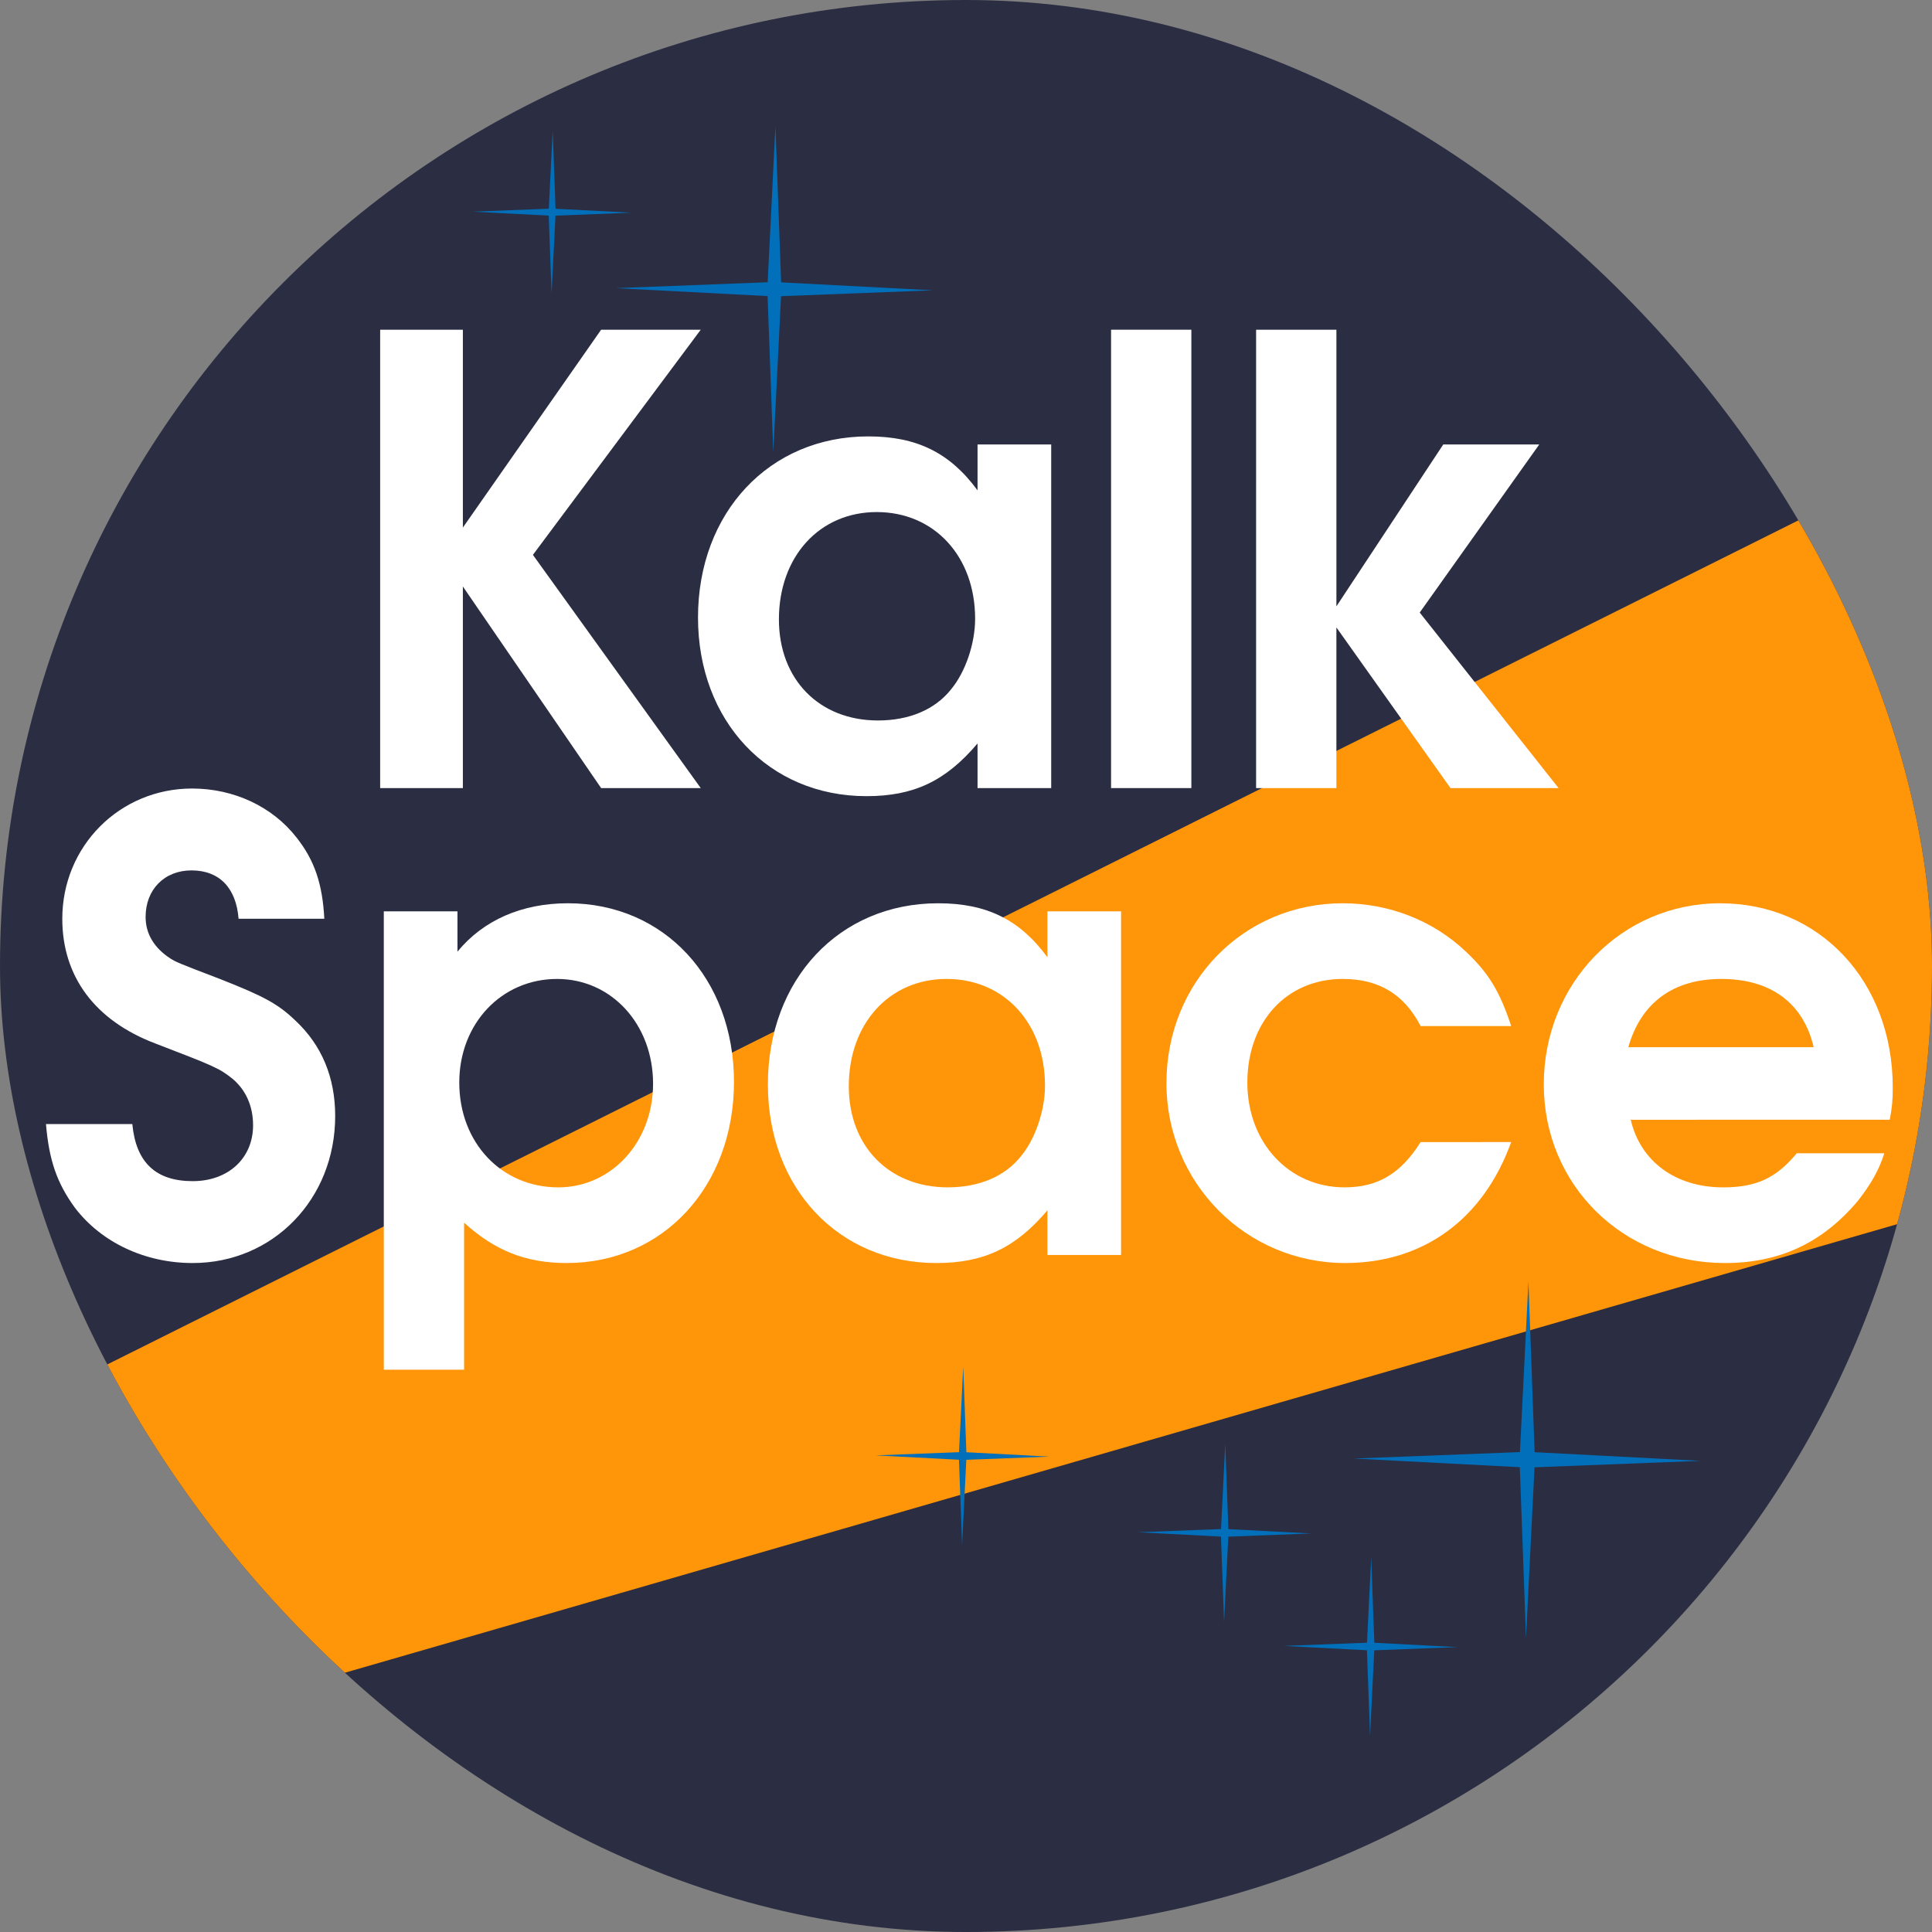<?xml version="1.0" encoding="UTF-8" standalone="no"?>
<!-- Created with Inkscape (http://www.inkscape.org/) -->

<svg
   xmlns:dc="http://purl.org/dc/elements/1.1/"
   xmlns:cc="http://creativecommons.org/ns#"
   xmlns:rdf="http://www.w3.org/1999/02/22-rdf-syntax-ns#"
   xmlns:svg="http://www.w3.org/2000/svg"
   xmlns="http://www.w3.org/2000/svg"
   xmlns:sodipodi="http://sodipodi.sourceforge.net/DTD/sodipodi-0.dtd"
   xmlns:inkscape="http://www.inkscape.org/namespaces/inkscape"
   width="909.137"
   height="909.137"
   viewBox="0 0 240.543 240.543"
   version="1.1"
   id="svg8"
   inkscape:version="0.92.3 (2405546, 2018-03-11)"
   sodipodi:docname="logo_round.svg">
  <rect x="0" y="0" width="240.543" height="240.543" fill="#808080" stroke="none"/>
  <defs
     id="defs2">
    <inkscape:path-effect
       effect="spiro"
       id="path-effect1024"
       is_visible="true" />
    <clipPath
       clipPathUnits="userSpaceOnUse"
       id="clipPath860">
      <rect
         style="opacity:1;fill:#2b2d42;fill-opacity:1;stroke:none;stroke-width:0.87;stroke-linejoin:round;stroke-miterlimit:4;stroke-dasharray:none;stroke-dashoffset:0;stroke-opacity:1"
         id="rect862"
         width="240.543"
         height="240.543"
         x="11.032"
         y="-119.866"
         ry="120.271"
         rx="120.271"
         d="m 131.303,-119.866 h 1e-5 c 66.63,0 120.271,53.641 120.271,120.271 C 251.574,67.035 197.933,120.676 131.303,120.676 h -1e-5 C 64.673,120.676 11.032,67.035 11.032,0.405 11.032,-66.225 64.673,-119.866 131.303,-119.866 Z" />
    </clipPath>
  </defs>
  <sodipodi:namedview
     id="base"
     pagecolor="#ffffff"
     bordercolor="#666666"
     borderopacity="1.0"
     inkscape:pageopacity="0.0"
     inkscape:pageshadow="2"
     inkscape:zoom="0.49497475"
     inkscape:cx="216.89347"
     inkscape:cy="416.02072"
     inkscape:document-units="mm"
     inkscape:current-layer="layer2"
     showgrid="false"
     units="px"
     inkscape:window-width="1920"
     inkscape:window-height="1016"
     inkscape:window-x="0"
     inkscape:window-y="27"
     inkscape:window-maximized="1"
     fit-margin-top="0"
     fit-margin-left="0"
     fit-margin-right="0"
     fit-margin-bottom="0" />
  <g
     inkscape:label="Layer 1"
     inkscape:groupmode="layer"
     id="layer1"
     transform="translate(-11.032,-44.842)" />
  <g
     inkscape:groupmode="layer"
     id="layer2"
     inkscape:label="Layer 2"
     transform="translate(-11.032,119.866)">
    <rect
       rx="120.271"
       style="opacity:1;fill:#2b2d42;fill-opacity:1;stroke:none;stroke-width:0.87;stroke-linejoin:round;stroke-miterlimit:4;stroke-dasharray:none;stroke-dashoffset:0;stroke-opacity:1"
       id="rect1020-8"
       width="240.543"
       height="240.543"
       x="11.032"
       y="-119.866"
       ry="120.271"
       inkscape:export-xdpi="300"
       inkscape:export-ydpi="300" />
    <path
       style="fill:#ff9509;fill-opacity:1;stroke:none;stroke-width:0.265px;stroke-linecap:butt;stroke-linejoin:miter;stroke-opacity:1"
       d="M -2.337,63.354 306.092,-90.593 303.419,16.315 -1.803,104.514 Z"
       id="path1022"
       inkscape:connector-curvature="0"
       inkscape:path-effect="#path-effect1024"
       inkscape:original-d="M -2.3373238,63.354177 306.09171,-90.592844 303.41901,16.314731 -1.8027848,104.51371 Z"
       clip-path="url(#clipPath860)"
       inkscape:export-xdpi="300"
       inkscape:export-ydpi="300" />
    <g
       aria-label="Space"
       transform="matrix(0.987,0,0,1.014,0.529,-17.463)"
       style="font-style:normal;font-variant:normal;font-weight:600;font-stretch:normal;font-size:76.16px;line-height:1.25;font-family:'URW Gothic';-inkscape-font-specification:'URW Gothic, Semi-Bold';font-variant-ligatures:normal;font-variant-caps:normal;font-variant-numeric:normal;font-feature-settings:normal;text-align:center;letter-spacing:0px;word-spacing:0px;writing-mode:lr-tb;text-anchor:middle;fill:#ffffff;fill-opacity:1;stroke:none;stroke-width:1.12"
       id="text1660"
       inkscape:export-xdpi="300"
       inkscape:export-ydpi="300">
      <path
         d="m 16.442,37.033 c 0.381,4.417 1.371,7.235 3.656,10.282 3.351,4.265 8.835,6.778 14.851,6.778 10.129,0 17.974,-7.844 17.974,-18.05 0,-4.722 -1.676,-8.682 -5.027,-11.729 -2.209,-2.056 -3.96,-2.97 -9.52,-5.103 -5.331,-1.98 -5.483,-2.056 -6.245,-2.513 -2.056,-1.295 -3.123,-3.046 -3.123,-5.103 0,-3.351 2.361,-5.712 5.788,-5.712 3.503,0 5.636,2.132 5.94,5.94 H 51.552 C 51.323,7.559 50.333,4.665 48.048,1.847 45.002,-1.961 40.128,-4.17 34.873,-4.17 c -9.139,0 -16.374,7.083 -16.374,15.994 0,7.083 4.113,12.49 11.729,15.308 7.54,2.818 8.073,3.046 9.748,4.341 1.676,1.371 2.589,3.351 2.589,5.712 0,4.036 -3.123,6.854 -7.616,6.854 -4.646,0 -7.159,-2.285 -7.616,-7.007 z"
         style="fill:#ffffff;fill-opacity:1;stroke-width:1.12"
         id="path1420"
         inkscape:connector-curvature="0" />
      <path
         d="m 59.056,67.192 h 10.129 v -18.05 c 3.884,3.427 7.768,4.95 12.947,4.95 12.186,0 21.096,-9.444 21.096,-22.239 0,-12.719 -8.835,-21.934 -20.944,-21.934 -5.788,0 -10.662,2.056 -13.937,5.94 v -4.95 H 59.056 Z M 80.914,19.211 c 6.854,0 12.109,5.56 12.109,12.871 0,7.159 -5.255,12.719 -11.957,12.719 -7.159,0 -12.49,-5.483 -12.49,-12.871 0,-7.235 5.331,-12.719 12.338,-12.719 z"
         style="fill:#ffffff;fill-opacity:1;stroke-width:1.12"
         id="path1422"
         inkscape:connector-curvature="0" />
      <path
         d="m 152.059,10.91 h -9.291 v 5.636 c -3.503,-4.646 -7.692,-6.626 -13.785,-6.626 -12.49,0 -21.477,9.368 -21.477,22.239 0,12.719 8.911,21.934 21.249,21.934 5.94,0 9.977,-1.828 14.013,-6.474 v 5.483 h 9.291 z m -22.01,8.301 c 7.235,0 12.414,5.407 12.414,13.099 0,3.046 -1.219,6.55 -3.046,8.682 -2.056,2.513 -5.331,3.808 -9.215,3.808 -7.387,0 -12.49,-5.027 -12.49,-12.414 0,-7.692 5.103,-13.176 12.338,-13.176 z"
         style="fill:#ffffff;fill-opacity:1;stroke-width:1.12"
         id="path1424"
         inkscape:connector-curvature="0" />
      <path
         d="m 189.846,39.241 c -2.513,3.884 -5.407,5.56 -9.596,5.56 -7.007,0 -12.262,-5.483 -12.262,-12.871 0,-7.464 4.95,-12.719 12.033,-12.719 4.57,0 7.768,1.904 9.825,5.788 h 11.424 c -1.447,-4.265 -2.818,-6.474 -5.712,-9.139 -4.113,-3.808 -9.672,-5.94 -15.537,-5.94 -12.49,0 -22.239,9.672 -22.239,22.086 0,12.262 10.053,22.086 22.543,22.086 9.901,0 17.441,-5.407 20.944,-14.851 z"
         style="fill:#ffffff;fill-opacity:1;stroke-width:1.12"
         id="path1426"
         inkscape:connector-curvature="0" />
      <path
         d="m 249.022,36.5 c 0.305,-1.523 0.381,-2.437 0.381,-3.96 0,-13.023 -9.215,-22.619 -21.782,-22.619 -12.414,0 -22.239,9.825 -22.239,22.239 0,12.338 9.977,21.934 22.848,21.934 6.931,0 12.338,-2.513 16.755,-7.616 1.599,-1.98 2.666,-3.732 3.351,-5.864 h -11.043 c -2.589,3.046 -5.103,4.189 -9.291,4.189 -6.017,0 -10.434,-3.199 -11.652,-8.301 z m -32.977,-8.911 c 1.599,-5.483 5.712,-8.378 11.729,-8.378 6.245,0 10.358,2.97 11.652,8.378 z"
         style="fill:#ffffff;fill-opacity:1;stroke-width:1.12"
         id="path1428"
         inkscape:connector-curvature="0" />
    </g>
    <g
       aria-label="Kalk"
       transform="matrix(0.987,0,0,1.014,0.529,-16.404)"
       style="font-style:normal;font-variant:normal;font-weight:600;font-stretch:normal;font-size:76.16px;line-height:1.25;font-family:'URW Gothic';-inkscape-font-specification:'URW Gothic, Semi-Bold';font-variant-ligatures:normal;font-variant-caps:normal;font-variant-numeric:normal;font-feature-settings:normal;text-align:center;letter-spacing:0px;word-spacing:0px;writing-mode:lr-tb;text-anchor:middle;fill:#ffffff;fill-opacity:1;stroke:none;stroke-width:1.12"
       id="text1666"
       inkscape:export-xdpi="300"
       inkscape:export-ydpi="300">
      <path
         d="M 58.596,-5.268 H 69.03 V -30.02 L 86.471,-5.268 H 99.037 L 77.865,-33.904 99.037,-61.55 H 86.471 L 69.03,-37.255 V -61.55 H 58.596 Z"
         style="fill:#ffffff;fill-opacity:1;stroke-width:1.12"
         id="path1431"
         inkscape:connector-curvature="0" />
      <path
         d="m 143.244,-47.46 h -9.291 v 5.636 c -3.503,-4.646 -7.692,-6.626 -13.785,-6.626 -12.49,0 -21.477,9.368 -21.477,22.239 0,12.719 8.911,21.934 21.249,21.934 5.94,0 9.977,-1.828 14.013,-6.474 v 5.483 h 9.291 z m -22.01,8.301 c 7.235,0 12.414,5.407 12.414,13.099 0,3.046 -1.219,6.55 -3.046,8.682 -2.056,2.513 -5.331,3.808 -9.215,3.808 -7.387,0 -12.49,-5.027 -12.49,-12.414 0,-7.692 5.103,-13.176 12.338,-13.176 z"
         style="fill:#ffffff;fill-opacity:1;stroke-width:1.12"
         id="path1433"
         inkscape:connector-curvature="0" />
      <path
         d="m 150.796,-5.268 h 10.129 V -61.55 H 150.796 Z"
         style="fill:#ffffff;fill-opacity:1;stroke-width:1.12"
         id="path1435"
         inkscape:connector-curvature="0" />
      <path
         d="m 169.092,-5.268 h 10.129 V -24.993 l 14.394,19.725 h 13.633 l -17.517,-21.553 15.08,-20.639 h -12.109 l -13.48,19.878 v -33.967 h -10.129 z"
         style="fill:#ffffff;fill-opacity:1;stroke-width:1.12"
         id="path1437"
         inkscape:connector-curvature="0" />
    </g>
    <path
       sodipodi:type="star"
       style="opacity:1;fill:#016fb9;fill-opacity:1;stroke:none;stroke-width:1;stroke-linejoin:round;stroke-miterlimit:4;stroke-dasharray:none;stroke-dashoffset:0;stroke-opacity:1"
       id="path1510-1-1"
       sodipodi:sides="4"
       sodipodi:cx="60.402912"
       sodipodi:cy="23.780237"
       sodipodi:r1="8.354043"
       sodipodi:r2="0.50124258"
       sodipodi:arg1="1.6991196"
       sodipodi:arg2="2.4845177"
       inkscape:flatsided="false"
       inkscape:rounded="0"
       inkscape:randomized="0"
       d="m 59.334,32.066 0.672,-7.979 -7.888,-1.375 7.979,0.672 1.375,-7.888 -0.672,7.979 7.888,1.375 -7.979,-0.672 z"
       transform="matrix(-1.175,0.148,-0.143,-1.207,154.15,-73.685)"
       inkscape:export-xdpi="300"
       inkscape:export-ydpi="300" />
    <path
       sodipodi:type="star"
       style="opacity:1;fill:#016fb9;fill-opacity:1;stroke:none;stroke-width:1;stroke-linejoin:round;stroke-miterlimit:4;stroke-dasharray:none;stroke-dashoffset:0;stroke-opacity:1"
       id="path1510-1"
       sodipodi:sides="4"
       sodipodi:cx="60.402912"
       sodipodi:cy="23.780237"
       sodipodi:r1="8.354043"
       sodipodi:r2="0.50124258"
       sodipodi:arg1="1.6991196"
       sodipodi:arg2="2.4845177"
       inkscape:flatsided="false"
       inkscape:rounded="0"
       inkscape:randomized="0"
       d="m 59.334,32.066 0.672,-7.979 -7.888,-1.375 7.979,0.672 1.375,-7.888 -0.672,7.979 7.888,1.375 -7.979,-0.672 z"
       transform="matrix(-2.349,0.295,-0.287,-2.413,256.155,-44.291)"
       inkscape:export-xdpi="300"
       inkscape:export-ydpi="300" />
    <path
       sodipodi:type="star"
       style="opacity:1;fill:#016fb9;fill-opacity:1;stroke:none;stroke-width:1;stroke-linejoin:round;stroke-miterlimit:4;stroke-dasharray:none;stroke-dashoffset:0;stroke-opacity:1"
       id="path1510"
       sodipodi:sides="4"
       sodipodi:cx="60.402912"
       sodipodi:cy="23.780237"
       sodipodi:r1="8.354043"
       sodipodi:r2="0.50124258"
       sodipodi:arg1="1.6991196"
       sodipodi:arg2="2.4845177"
       inkscape:flatsided="false"
       inkscape:rounded="0"
       inkscape:randomized="0"
       d="m 59.334,32.066 0.672,-7.979 -7.888,-1.375 7.979,0.672 1.375,-7.888 -0.672,7.979 7.888,1.375 -7.979,-0.672 z"
       transform="matrix(-2.567,0.323,-0.313,-2.638,363.676,105.097)"
       inkscape:export-xdpi="300"
       inkscape:export-ydpi="300" />
    <path
       sodipodi:type="star"
       style="opacity:1;fill:#016fb9;fill-opacity:1;stroke:none;stroke-width:1;stroke-linejoin:round;stroke-miterlimit:4;stroke-dasharray:none;stroke-dashoffset:0;stroke-opacity:1"
       id="path1510-1-1-4"
       sodipodi:sides="4"
       sodipodi:cx="60.402912"
       sodipodi:cy="23.780237"
       sodipodi:r1="8.354043"
       sodipodi:r2="0.50124258"
       sodipodi:arg1="1.6991196"
       sodipodi:arg2="2.4845177"
       inkscape:flatsided="false"
       inkscape:rounded="0"
       inkscape:randomized="0"
       d="m 59.334,32.066 0.672,-7.979 -7.888,-1.375 7.979,0.672 1.375,-7.888 -0.672,7.979 7.888,1.375 -7.979,-0.672 z"
       transform="matrix(-1.284,0.161,-0.157,-1.319,262.973,106.775)"
       inkscape:export-xdpi="300"
       inkscape:export-ydpi="300" />
    <path
       sodipodi:type="star"
       style="opacity:1;fill:#016fb9;fill-opacity:1;stroke:none;stroke-width:1;stroke-linejoin:round;stroke-miterlimit:4;stroke-dasharray:none;stroke-dashoffset:0;stroke-opacity:1"
       id="path1510-1-1-4-2"
       sodipodi:sides="4"
       sodipodi:cx="60.402912"
       sodipodi:cy="23.780237"
       sodipodi:r1="8.354043"
       sodipodi:r2="0.50124258"
       sodipodi:arg1="1.6991196"
       sodipodi:arg2="2.4845177"
       inkscape:flatsided="false"
       inkscape:rounded="0"
       inkscape:randomized="0"
       d="m 59.334,32.066 0.672,-7.979 -7.888,-1.375 7.979,0.672 1.375,-7.888 -0.672,7.979 7.888,1.375 -7.979,-0.672 z"
       transform="matrix(-1.284,0.161,-0.157,-1.319,244.8,92.624)"
       inkscape:export-xdpi="300"
       inkscape:export-ydpi="300" />
    <path
       sodipodi:type="star"
       style="opacity:1;fill:#016fb9;fill-opacity:1;stroke:none;stroke-width:1;stroke-linejoin:round;stroke-miterlimit:4;stroke-dasharray:none;stroke-dashoffset:0;stroke-opacity:1"
       id="path1510-1-1-4-8"
       sodipodi:sides="4"
       sodipodi:cx="60.402912"
       sodipodi:cy="23.780237"
       sodipodi:r1="8.354043"
       sodipodi:r2="0.50124258"
       sodipodi:arg1="1.6991196"
       sodipodi:arg2="2.4845177"
       inkscape:flatsided="false"
       inkscape:rounded="0"
       inkscape:randomized="0"
       d="m 59.334,32.066 0.672,-7.979 -7.888,-1.375 7.979,0.672 1.375,-7.888 -0.672,7.979 7.888,1.375 -7.979,-0.672 z"
       transform="matrix(-1.284,0.161,-0.157,-1.319,212.179,83.054)"
       inkscape:export-xdpi="300"
       inkscape:export-ydpi="300" />
  </g>
</svg>
